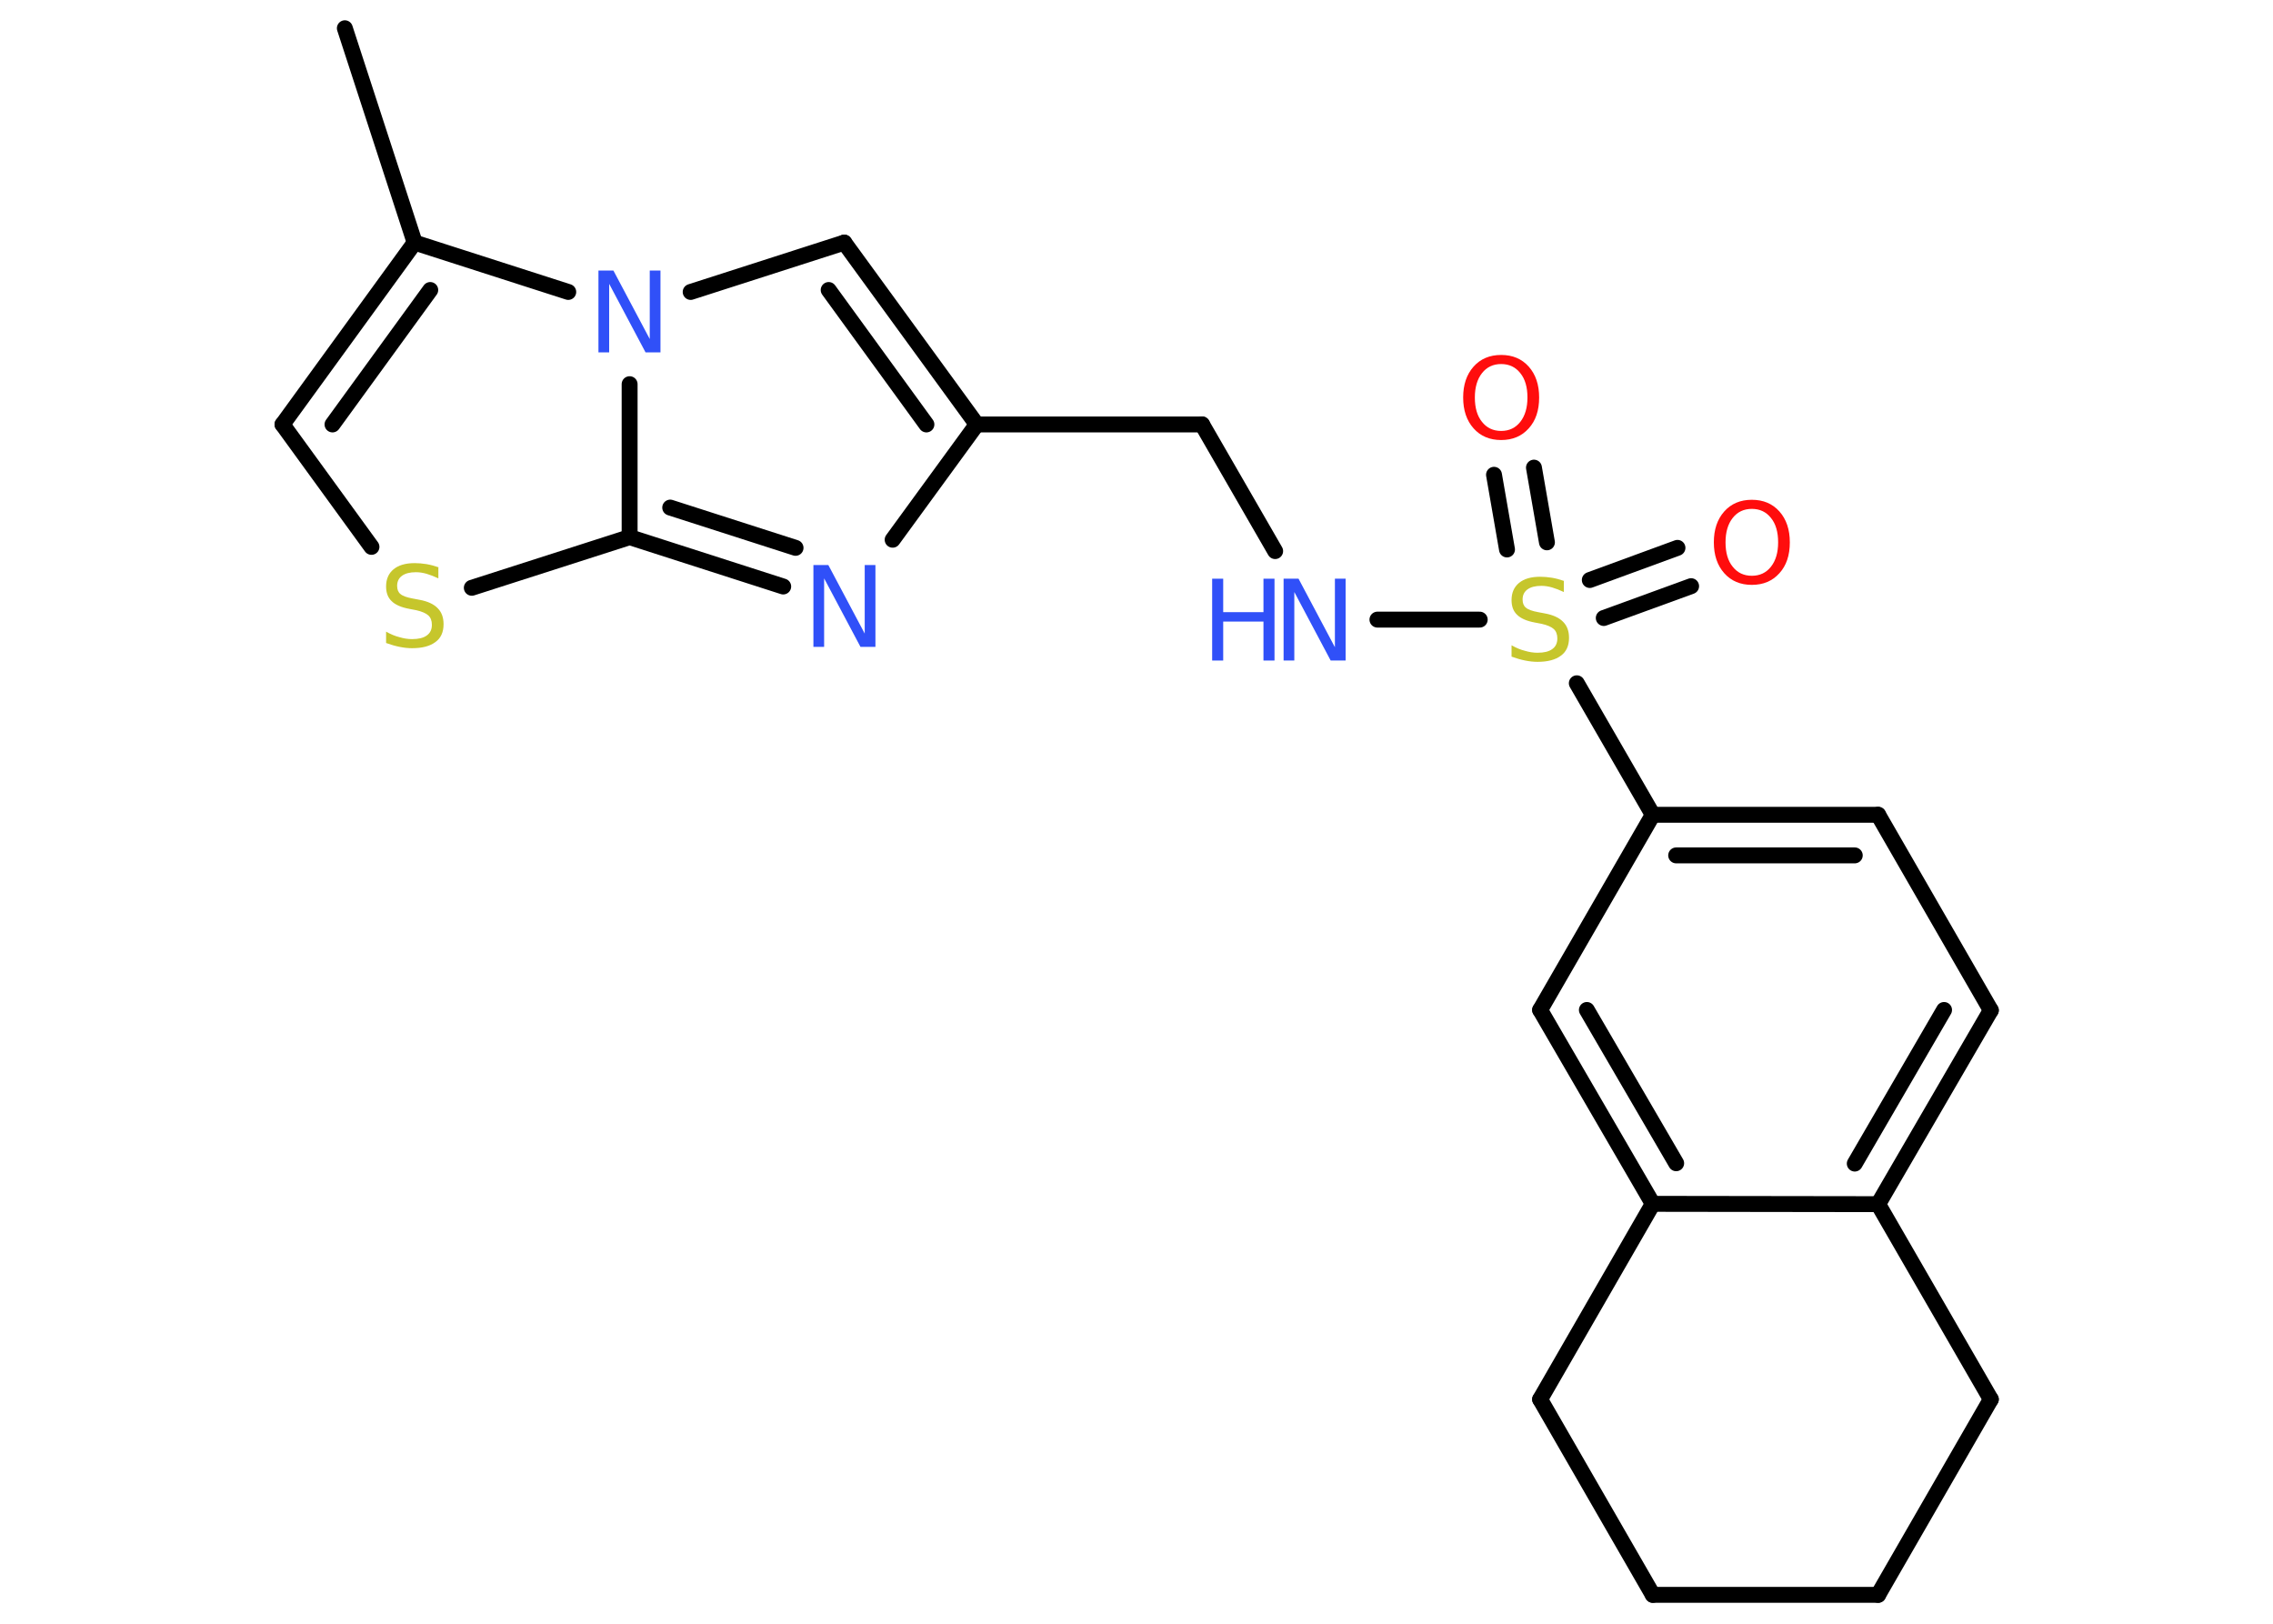 <?xml version='1.0' encoding='UTF-8'?>
<!DOCTYPE svg PUBLIC "-//W3C//DTD SVG 1.1//EN" "http://www.w3.org/Graphics/SVG/1.1/DTD/svg11.dtd">
<svg version='1.2' xmlns='http://www.w3.org/2000/svg' xmlns:xlink='http://www.w3.org/1999/xlink' width='70.0mm' height='50.0mm' viewBox='0 0 70.0 50.0'>
  <desc>Generated by the Chemistry Development Kit (http://github.com/cdk)</desc>
  <g stroke-linecap='round' stroke-linejoin='round' stroke='#000000' stroke-width='.49' fill='#3050F8'>
    <rect x='.0' y='.0' width='70.0' height='50.0' fill='#FFFFFF' stroke='none'/>
    <g id='mol1' class='mol'>
      <line id='mol1bnd1' class='bond' x1='10.62' y1='.87' x2='12.77' y2='7.47'/>
      <g id='mol1bnd2' class='bond'>
        <line x1='12.77' y1='7.47' x2='8.7' y2='13.07'/>
        <line x1='13.25' y1='8.93' x2='10.24' y2='13.07'/>
      </g>
      <line id='mol1bnd3' class='bond' x1='8.7' y1='13.07' x2='11.44' y2='16.84'/>
      <line id='mol1bnd4' class='bond' x1='14.53' y1='18.1' x2='19.39' y2='16.54'/>
      <g id='mol1bnd5' class='bond'>
        <line x1='19.39' y1='16.54' x2='24.12' y2='18.06'/>
        <line x1='20.64' y1='15.63' x2='24.5' y2='16.87'/>
      </g>
      <line id='mol1bnd6' class='bond' x1='27.49' y1='16.62' x2='30.08' y2='13.07'/>
      <line id='mol1bnd7' class='bond' x1='30.08' y1='13.07' x2='37.02' y2='13.07'/>
      <line id='mol1bnd8' class='bond' x1='37.02' y1='13.07' x2='39.27' y2='16.97'/>
      <line id='mol1bnd9' class='bond' x1='42.42' y1='19.08' x2='45.57' y2='19.08'/>
      <g id='mol1bnd10' class='bond'>
        <line x1='48.96' y1='17.86' x2='51.66' y2='16.87'/>
        <line x1='49.39' y1='19.03' x2='52.08' y2='18.05'/>
      </g>
      <g id='mol1bnd11' class='bond'>
        <line x1='46.41' y1='16.92' x2='46.01' y2='14.62'/>
        <line x1='47.64' y1='16.7' x2='47.24' y2='14.4'/>
      </g>
      <line id='mol1bnd12' class='bond' x1='48.56' y1='21.04' x2='50.9' y2='25.09'/>
      <g id='mol1bnd13' class='bond'>
        <line x1='57.84' y1='25.09' x2='50.9' y2='25.09'/>
        <line x1='57.12' y1='26.34' x2='51.62' y2='26.34'/>
      </g>
      <line id='mol1bnd14' class='bond' x1='57.84' y1='25.09' x2='61.31' y2='31.11'/>
      <g id='mol1bnd15' class='bond'>
        <line x1='57.84' y1='37.08' x2='61.31' y2='31.11'/>
        <line x1='57.12' y1='35.83' x2='59.87' y2='31.1'/>
      </g>
      <line id='mol1bnd16' class='bond' x1='57.84' y1='37.08' x2='50.9' y2='37.07'/>
      <g id='mol1bnd17' class='bond'>
        <line x1='47.43' y1='31.1' x2='50.9' y2='37.07'/>
        <line x1='48.87' y1='31.1' x2='51.62' y2='35.82'/>
      </g>
      <line id='mol1bnd18' class='bond' x1='50.9' y1='25.09' x2='47.43' y2='31.1'/>
      <line id='mol1bnd19' class='bond' x1='50.9' y1='37.07' x2='47.43' y2='43.09'/>
      <line id='mol1bnd20' class='bond' x1='47.43' y1='43.09' x2='50.9' y2='49.11'/>
      <line id='mol1bnd21' class='bond' x1='50.9' y1='49.11' x2='57.84' y2='49.11'/>
      <line id='mol1bnd22' class='bond' x1='57.84' y1='49.11' x2='61.31' y2='43.09'/>
      <line id='mol1bnd23' class='bond' x1='57.84' y1='37.08' x2='61.31' y2='43.09'/>
      <g id='mol1bnd24' class='bond'>
        <line x1='30.08' y1='13.07' x2='26.0' y2='7.47'/>
        <line x1='28.53' y1='13.07' x2='25.52' y2='8.93'/>
      </g>
      <line id='mol1bnd25' class='bond' x1='26.0' y1='7.47' x2='21.27' y2='8.99'/>
      <line id='mol1bnd26' class='bond' x1='12.77' y1='7.47' x2='17.5' y2='8.99'/>
      <line id='mol1bnd27' class='bond' x1='19.39' y1='16.54' x2='19.39' y2='11.83'/>
      <path id='mol1atm4' class='atom' d='M13.5 17.48v.33q-.19 -.09 -.36 -.14q-.17 -.05 -.33 -.05q-.28 .0 -.43 .11q-.15 .11 -.15 .31q.0 .17 .1 .25q.1 .09 .38 .14l.21 .04q.38 .07 .56 .26q.18 .18 .18 .49q.0 .37 -.25 .55q-.25 .19 -.72 .19q-.18 .0 -.38 -.04q-.2 -.04 -.42 -.12v-.35q.21 .12 .41 .17q.2 .06 .39 .06q.3 .0 .45 -.11q.16 -.11 .16 -.33q.0 -.19 -.11 -.29q-.11 -.1 -.37 -.16l-.21 -.04q-.38 -.07 -.55 -.24q-.17 -.16 -.17 -.45q.0 -.34 .23 -.53q.23 -.19 .65 -.19q.17 .0 .36 .03q.18 .03 .38 .1z' stroke='none' fill='#C6C62C'/>
      <path id='mol1atm6' class='atom' d='M25.05 17.4h.46l1.12 2.11v-2.11h.33v2.52h-.46l-1.12 -2.11v2.11h-.33v-2.52z' stroke='none'/>
      <g id='mol1atm9' class='atom'>
        <path d='M39.53 17.82h.46l1.12 2.11v-2.11h.33v2.52h-.46l-1.12 -2.11v2.11h-.33v-2.52z' stroke='none'/>
        <path d='M37.33 17.82h.34v1.03h1.24v-1.03h.34v2.52h-.34v-1.2h-1.24v1.2h-.34v-2.52z' stroke='none'/>
      </g>
      <path id='mol1atm10' class='atom' d='M48.16 17.9v.33q-.19 -.09 -.36 -.14q-.17 -.05 -.33 -.05q-.28 .0 -.43 .11q-.15 .11 -.15 .31q.0 .17 .1 .25q.1 .09 .38 .14l.21 .04q.38 .07 .56 .26q.18 .18 .18 .49q.0 .37 -.25 .55q-.25 .19 -.72 .19q-.18 .0 -.38 -.04q-.2 -.04 -.42 -.12v-.35q.21 .12 .41 .17q.2 .06 .39 .06q.3 .0 .45 -.11q.16 -.11 .16 -.33q.0 -.19 -.11 -.29q-.11 -.1 -.37 -.16l-.21 -.04q-.38 -.07 -.55 -.24q-.17 -.16 -.17 -.45q.0 -.34 .23 -.53q.23 -.19 .65 -.19q.17 .0 .36 .03q.18 .03 .38 .1z' stroke='none' fill='#C6C62C'/>
      <path id='mol1atm11' class='atom' d='M53.95 15.67q-.37 .0 -.59 .28q-.22 .28 -.22 .75q.0 .48 .22 .75q.22 .28 .59 .28q.37 .0 .59 -.28q.22 -.28 .22 -.75q.0 -.48 -.22 -.75q-.22 -.28 -.59 -.28zM53.95 15.39q.53 .0 .85 .36q.32 .36 .32 .95q.0 .6 -.32 .95q-.32 .36 -.85 .36q-.53 .0 -.85 -.36q-.32 -.36 -.32 -.95q.0 -.59 .32 -.95q.32 -.36 .85 -.36z' stroke='none' fill='#FF0D0D'/>
      <path id='mol1atm12' class='atom' d='M46.23 11.21q-.37 .0 -.59 .28q-.22 .28 -.22 .75q.0 .48 .22 .75q.22 .28 .59 .28q.37 .0 .59 -.28q.22 -.28 .22 -.75q.0 -.48 -.22 -.75q-.22 -.28 -.59 -.28zM46.23 10.93q.53 .0 .85 .36q.32 .36 .32 .95q.0 .6 -.32 .95q-.32 .36 -.85 .36q-.53 .0 -.85 -.36q-.32 -.36 -.32 -.95q.0 -.59 .32 -.95q.32 -.36 .85 -.36z' stroke='none' fill='#FF0D0D'/>
      <path id='mol1atm24' class='atom' d='M18.43 8.33h.46l1.12 2.11v-2.11h.33v2.52h-.46l-1.12 -2.11v2.11h-.33v-2.52z' stroke='none'/>
    </g>
  </g>
</svg>
